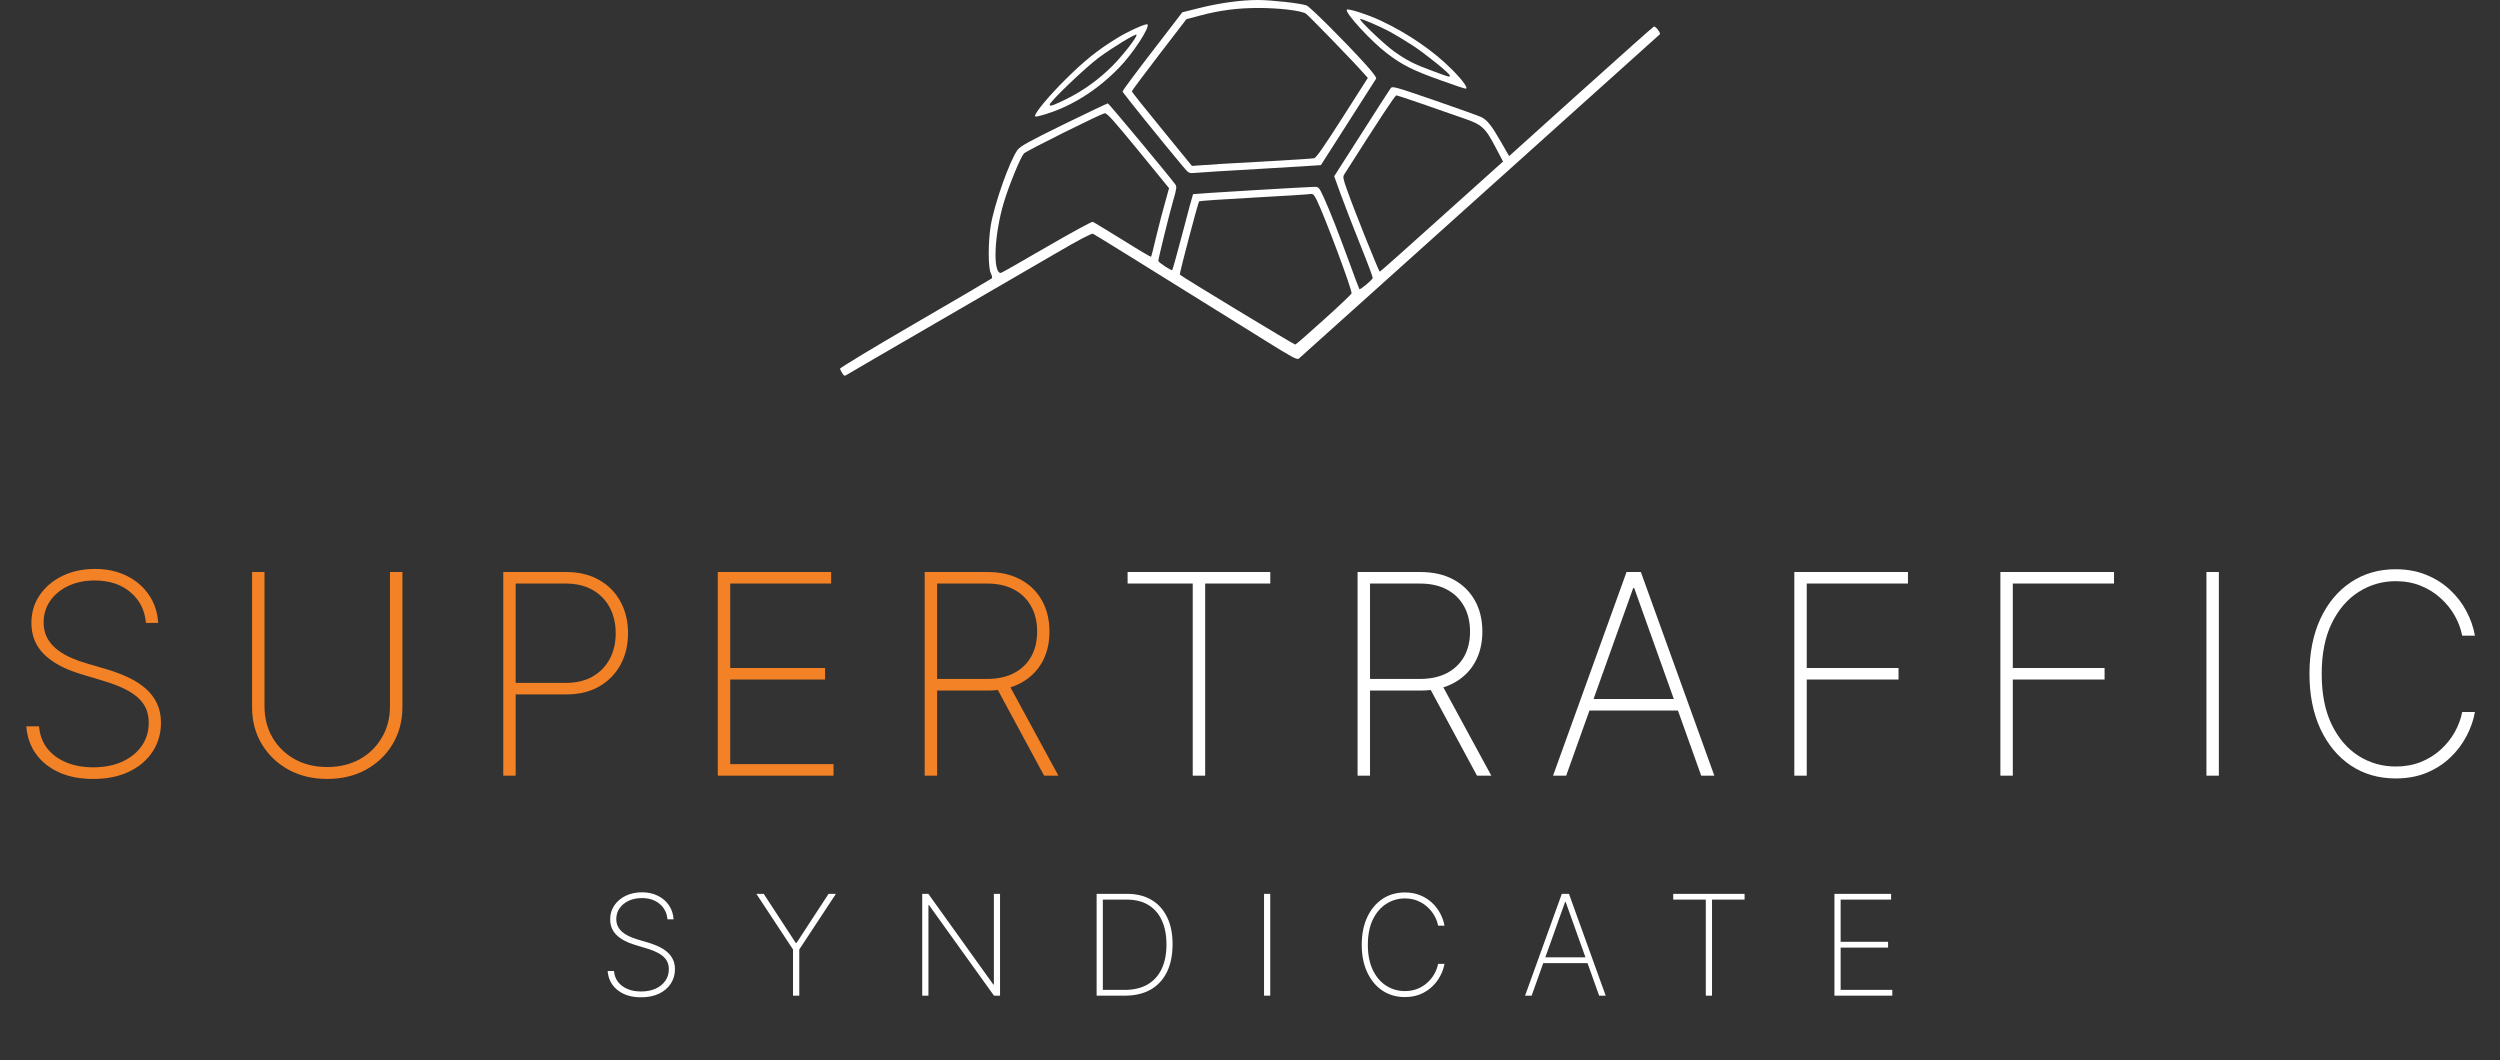 <svg width="125" height="53" viewBox="0 0 125 53" fill="none" xmlns="http://www.w3.org/2000/svg">
<rect x="0" y="0" width="125" height="53" fill="#333333" stroke="none"/>
<path d="M42.119 18.672C42.066 18.586 42.013 18.487 42 18.44C41.987 18.394 43.637 17.4 45.757 16.167C47.838 14.961 49.561 13.947 49.587 13.921C49.62 13.888 49.601 13.775 49.541 13.663C49.402 13.384 49.402 12.099 49.541 11.257C49.727 10.171 50.489 8.017 50.88 7.493C51.019 7.308 51.436 7.076 53.192 6.215C54.372 5.638 55.365 5.168 55.392 5.168C55.438 5.168 58.487 8.832 58.772 9.23C58.844 9.336 58.831 9.448 58.652 10.058C58.453 10.747 57.917 12.927 57.917 13.046C57.917 13.119 58.573 13.55 58.612 13.504C58.632 13.484 58.871 12.629 59.143 11.595C59.408 10.568 59.64 9.72 59.653 9.707C59.679 9.687 65.411 9.342 65.723 9.342C65.935 9.342 65.954 9.369 66.18 9.852C66.518 10.601 66.876 11.516 67.439 13.046C67.71 13.795 67.949 14.431 67.969 14.458C67.995 14.511 68.592 14.02 68.638 13.901C68.651 13.875 68.367 13.113 68.002 12.211C67.644 11.31 67.2 10.171 67.028 9.693L66.71 8.812L68.075 6.678C68.824 5.499 69.48 4.485 69.533 4.412C69.619 4.299 69.718 4.326 71.759 5.028C72.932 5.433 73.979 5.81 74.072 5.857C74.37 6.009 74.595 6.301 75.033 7.069L75.457 7.805L79.055 4.565C81.036 2.782 82.673 1.324 82.699 1.324C82.799 1.324 83.051 1.662 82.991 1.715C82.958 1.742 78.909 5.386 73.986 9.806C69.069 14.226 64.994 17.884 64.941 17.93C64.855 18.003 64.596 17.864 63.218 17.002C57.128 13.205 54.736 11.728 54.65 11.688C54.577 11.661 53.908 12.013 52.834 12.642C51.893 13.185 49.19 14.756 46.818 16.134C44.452 17.506 42.444 18.672 42.364 18.725C42.232 18.811 42.206 18.805 42.119 18.672ZM66.186 15.988C66.942 15.312 67.565 14.716 67.578 14.67C67.618 14.504 66.206 10.74 65.829 9.985C65.696 9.726 65.643 9.68 65.517 9.7C65.438 9.72 64.165 9.799 62.688 9.879C61.21 9.958 59.984 10.045 59.958 10.064C59.905 10.117 58.97 13.656 58.99 13.729C59.01 13.789 64.682 17.221 64.762 17.228C64.795 17.228 65.431 16.671 66.186 15.988ZM52.324 12.351C53.55 11.642 54.59 11.072 54.637 11.091C54.683 11.105 55.352 11.516 56.128 11.993C56.896 12.476 57.539 12.854 57.552 12.841C57.566 12.834 57.685 12.37 57.811 11.827C57.943 11.277 58.142 10.515 58.255 10.124L58.453 9.408L56.91 7.52C55.664 5.996 55.339 5.638 55.233 5.665C54.981 5.718 51.317 7.546 51.197 7.672C51.025 7.864 50.455 9.249 50.197 10.104C49.713 11.708 49.627 13.649 50.038 13.649C50.071 13.649 51.098 13.066 52.324 12.351ZM72.091 10.826L75.152 8.077L74.801 7.407C74.251 6.36 74.112 6.234 73.144 5.903C72.694 5.744 71.779 5.433 71.11 5.194C70.441 4.962 69.858 4.77 69.818 4.77C69.751 4.77 69.022 5.877 67.213 8.719C67.134 8.845 67.154 8.938 67.359 9.514C67.73 10.561 68.943 13.583 68.989 13.583C69.016 13.583 70.407 12.344 72.091 10.826Z" fill="white"/>
<path d="M59.153 8.329C58.146 7.13 56.125 4.625 56.125 4.572C56.125 4.539 56.794 3.631 57.623 2.558L59.114 0.616L59.955 0.404C60.995 0.146 62.049 0 62.897 0C63.566 0 65.044 0.166 65.329 0.272C65.501 0.338 67.224 2.054 68.245 3.181C68.622 3.598 68.834 3.876 68.808 3.929C68.728 4.055 66.051 8.25 66.045 8.256C66.038 8.263 64.673 8.343 63.017 8.442C61.36 8.535 59.876 8.628 59.723 8.647C59.458 8.674 59.432 8.661 59.153 8.329ZM63.05 8.084C64.434 8.005 65.627 7.932 65.707 7.912C65.806 7.899 66.217 7.302 67.118 5.891L68.391 3.896L68.178 3.658C67.754 3.167 65.442 0.782 65.296 0.683C65.064 0.53 63.957 0.398 62.924 0.398C61.877 0.398 60.969 0.517 59.988 0.782L59.319 0.961L57.954 2.737C57.205 3.717 56.589 4.539 56.589 4.566C56.589 4.592 57.265 5.447 58.093 6.454L59.597 8.296L60.061 8.263C60.319 8.237 61.665 8.157 63.05 8.084Z" fill="white"/>
<path d="M51.754 5.791C51.754 5.625 52.47 4.77 53.271 3.975C54.239 3.014 54.888 2.498 55.849 1.908C56.392 1.57 57.307 1.159 57.373 1.219C57.506 1.358 56.657 2.657 55.968 3.372C54.888 4.486 53.623 5.294 52.31 5.698C51.853 5.837 51.754 5.857 51.754 5.791ZM53.377 4.923C54.192 4.512 54.928 3.982 55.604 3.313C56.134 2.783 56.896 1.808 56.823 1.736C56.77 1.676 55.663 2.352 54.948 2.875C54.259 3.386 52.483 5.089 52.483 5.234C52.483 5.34 52.675 5.274 53.377 4.923Z" fill="white"/>
<path d="M72.029 4.013C70.671 3.529 70.147 3.271 69.372 2.688C68.557 2.072 67.218 0.614 67.344 0.481C67.417 0.415 68.424 0.74 69.067 1.045C70.419 1.687 71.678 2.549 72.599 3.476C73.149 4.026 73.441 4.444 73.275 4.431C73.228 4.431 72.665 4.245 72.029 4.013ZM72.493 3.781C72.493 3.675 71.3 2.714 70.638 2.277C70.293 2.052 69.783 1.747 69.511 1.595C68.948 1.296 68.047 0.912 68.007 0.952C67.941 1.011 69.239 2.244 69.71 2.575C70.359 3.033 70.71 3.211 71.632 3.549C72.466 3.861 72.493 3.867 72.493 3.781Z" fill="white"/>
<path d="M7.297 31.147C7.244 30.514 6.985 30.002 6.521 29.611C6.061 29.22 5.464 29.024 4.732 29.024C4.238 29.024 3.799 29.115 3.414 29.297C3.03 29.48 2.728 29.728 2.509 30.043C2.291 30.358 2.181 30.719 2.181 31.127C2.181 31.389 2.231 31.626 2.33 31.838C2.433 32.047 2.577 32.234 2.763 32.4C2.948 32.562 3.169 32.705 3.424 32.827C3.679 32.95 3.961 33.058 4.269 33.15L5.383 33.478C5.764 33.594 6.115 33.729 6.437 33.881C6.762 34.034 7.043 34.216 7.282 34.428C7.524 34.637 7.711 34.882 7.844 35.164C7.98 35.446 8.048 35.77 8.048 36.138C8.048 36.675 7.908 37.156 7.63 37.58C7.355 38.004 6.962 38.339 6.452 38.584C5.945 38.826 5.346 38.947 4.657 38.947C4.001 38.947 3.429 38.836 2.942 38.614C2.458 38.392 2.075 38.084 1.793 37.69C1.512 37.292 1.353 36.834 1.316 36.317H1.952C1.986 36.738 2.12 37.103 2.355 37.411C2.594 37.716 2.91 37.951 3.305 38.117C3.699 38.283 4.15 38.366 4.657 38.366C5.204 38.366 5.686 38.273 6.104 38.087C6.521 37.898 6.848 37.636 7.083 37.302C7.318 36.967 7.436 36.578 7.436 36.133C7.436 35.775 7.352 35.469 7.183 35.214C7.014 34.958 6.763 34.738 6.432 34.552C6.104 34.367 5.696 34.201 5.209 34.055L4.021 33.697C3.225 33.455 2.617 33.126 2.196 32.708C1.778 32.29 1.57 31.77 1.57 31.147C1.57 30.623 1.709 30.159 1.987 29.755C2.266 29.347 2.644 29.027 3.121 28.795C3.601 28.563 4.143 28.447 4.747 28.447C5.353 28.447 5.888 28.565 6.352 28.8C6.816 29.032 7.184 29.352 7.456 29.76C7.728 30.164 7.879 30.627 7.908 31.147H7.297ZM19.499 28.601H20.121V35.343C20.121 36.036 19.96 36.654 19.638 37.197C19.317 37.737 18.873 38.165 18.306 38.48C17.743 38.791 17.095 38.947 16.362 38.947C15.633 38.947 14.985 38.791 14.418 38.48C13.851 38.165 13.406 37.736 13.081 37.192C12.759 36.649 12.6 36.032 12.604 35.343V28.601H13.225V35.308C13.225 35.895 13.358 36.417 13.623 36.874C13.891 37.331 14.261 37.693 14.732 37.958C15.202 38.22 15.746 38.351 16.362 38.351C16.979 38.351 17.522 38.22 17.993 37.958C18.463 37.693 18.831 37.331 19.096 36.874C19.365 36.417 19.499 35.895 19.499 35.308V28.601ZM25.163 38.783V28.601H28.3C28.946 28.601 29.5 28.734 29.96 28.999C30.424 29.264 30.78 29.627 31.029 30.088C31.278 30.549 31.402 31.074 31.402 31.664C31.402 32.247 31.278 32.769 31.029 33.23C30.78 33.691 30.424 34.055 29.96 34.324C29.5 34.589 28.948 34.721 28.305 34.721H25.6V34.145H28.29C28.813 34.145 29.261 34.039 29.632 33.827C30.003 33.611 30.288 33.318 30.487 32.947C30.686 32.572 30.785 32.145 30.785 31.664C30.785 31.18 30.686 30.751 30.487 30.376C30.288 30.002 30.002 29.708 29.627 29.496C29.256 29.284 28.808 29.178 28.285 29.178H25.784V38.783H25.163ZM35.89 38.783V28.601H41.557V29.178H36.511V33.399H41.254V33.976H36.511V38.206H41.676V38.783H35.89ZM46.234 38.783V28.601H49.371C50.014 28.601 50.567 28.727 51.031 28.979C51.495 29.231 51.852 29.581 52.1 30.028C52.349 30.472 52.473 30.989 52.473 31.579C52.473 32.163 52.349 32.676 52.1 33.121C51.852 33.561 51.495 33.906 51.031 34.155C50.571 34.403 50.019 34.528 49.376 34.528H46.567V33.946H49.361C49.885 33.946 50.332 33.848 50.703 33.653C51.074 33.457 51.359 33.184 51.558 32.832C51.757 32.478 51.857 32.06 51.857 31.579C51.857 31.096 51.757 30.674 51.558 30.317C51.359 29.955 51.073 29.675 50.698 29.476C50.327 29.277 49.88 29.178 49.356 29.178H46.855V38.783H46.234ZM50.415 34.17L52.92 38.783H52.205L49.714 34.17H50.415Z" fill="#F38126"/>
<path d="M56.38 29.178V28.601H63.514V29.178H60.258V38.783H59.637V29.178H56.38ZM67.879 38.783V28.601H71.016C71.659 28.601 72.213 28.727 72.677 28.979C73.141 29.231 73.497 29.581 73.746 30.028C73.994 30.472 74.118 30.989 74.118 31.579C74.118 32.163 73.994 32.676 73.746 33.121C73.497 33.561 73.141 33.906 72.677 34.155C72.216 34.403 71.664 34.528 71.021 34.528H68.212V33.946H71.006C71.53 33.946 71.977 33.848 72.349 33.653C72.72 33.457 73.005 33.184 73.204 32.832C73.403 32.478 73.502 32.06 73.502 31.579C73.502 31.096 73.403 30.674 73.204 30.317C73.005 29.955 72.718 29.675 72.344 29.476C71.972 29.277 71.525 29.178 71.001 29.178H68.501V38.783H67.879ZM72.06 34.17L74.566 38.783H73.85L71.359 34.17H72.06ZM78.309 38.783H77.653L81.327 28.601H82.043L85.717 38.783H85.06L81.71 29.402H81.66L78.309 38.783ZM79.239 34.95H84.131V35.527H79.239V34.95ZM89.716 38.783V28.601H95.398V29.178H90.337V33.399H94.926V33.976H90.337V38.783H89.716ZM100.019 38.783V28.601H105.701V29.178H100.64V33.399H105.229V33.976H100.64V38.783H100.019ZM110.943 28.601V38.783H110.322V28.601H110.943ZM123.746 31.783H123.11C123.043 31.439 122.919 31.105 122.737 30.784C122.555 30.459 122.319 30.167 122.031 29.909C121.746 29.647 121.414 29.44 121.037 29.288C120.659 29.135 120.241 29.059 119.784 29.059C119.114 29.059 118.498 29.238 117.934 29.596C117.374 29.95 116.925 30.472 116.587 31.162C116.252 31.851 116.085 32.695 116.085 33.692C116.085 34.697 116.252 35.543 116.587 36.233C116.925 36.922 117.374 37.444 117.934 37.799C118.498 38.15 119.114 38.326 119.784 38.326C120.241 38.326 120.659 38.251 121.037 38.102C121.414 37.95 121.746 37.744 122.031 37.486C122.319 37.224 122.555 36.931 122.737 36.606C122.919 36.281 123.043 35.946 123.11 35.601H123.746C123.673 36.012 123.532 36.415 123.323 36.809C123.118 37.204 122.846 37.562 122.508 37.883C122.173 38.202 121.777 38.455 121.32 38.644C120.866 38.83 120.354 38.922 119.784 38.922C118.935 38.922 118.188 38.707 117.541 38.276C116.895 37.842 116.388 37.232 116.02 36.447C115.656 35.661 115.473 34.743 115.473 33.692C115.473 32.642 115.656 31.724 116.02 30.938C116.388 30.152 116.895 29.544 117.541 29.113C118.188 28.679 118.935 28.462 119.784 28.462C120.354 28.462 120.866 28.557 121.32 28.746C121.777 28.931 122.173 29.183 122.508 29.501C122.846 29.816 123.118 30.171 123.323 30.565C123.532 30.96 123.673 31.366 123.746 31.783ZM33.372 45.965C33.346 45.648 33.216 45.392 32.984 45.197C32.754 45.001 32.456 44.904 32.09 44.904C31.843 44.904 31.623 44.949 31.431 45.04C31.238 45.132 31.088 45.256 30.978 45.413C30.869 45.571 30.814 45.751 30.814 45.955C30.814 46.086 30.839 46.205 30.889 46.31C30.94 46.415 31.012 46.509 31.105 46.591C31.198 46.673 31.308 46.744 31.436 46.805C31.563 46.867 31.704 46.92 31.858 46.967L32.415 47.131C32.606 47.189 32.781 47.256 32.942 47.332C33.105 47.408 33.245 47.5 33.365 47.606C33.486 47.71 33.579 47.833 33.646 47.974C33.714 48.114 33.748 48.277 33.748 48.461C33.748 48.729 33.678 48.969 33.539 49.182C33.401 49.394 33.205 49.561 32.95 49.684C32.696 49.805 32.397 49.865 32.052 49.865C31.724 49.865 31.438 49.81 31.195 49.699C30.953 49.588 30.761 49.434 30.62 49.236C30.48 49.038 30.4 48.809 30.382 48.55H30.7C30.716 48.761 30.784 48.943 30.901 49.097C31.021 49.25 31.179 49.367 31.376 49.45C31.573 49.533 31.799 49.574 32.052 49.574C32.326 49.574 32.567 49.528 32.776 49.435C32.984 49.341 33.148 49.21 33.265 49.042C33.383 48.875 33.442 48.68 33.442 48.458C33.442 48.279 33.4 48.126 33.315 47.998C33.23 47.871 33.105 47.761 32.94 47.668C32.776 47.575 32.572 47.492 32.328 47.419L31.734 47.24C31.336 47.119 31.032 46.954 30.822 46.746C30.613 46.537 30.509 46.277 30.509 45.965C30.509 45.703 30.578 45.471 30.717 45.269C30.857 45.065 31.045 44.905 31.284 44.789C31.524 44.673 31.795 44.615 32.097 44.615C32.4 44.615 32.668 44.674 32.9 44.792C33.132 44.908 33.316 45.068 33.452 45.272C33.588 45.474 33.663 45.705 33.678 45.965H33.372ZM37.818 44.692H38.186L39.79 47.148H39.825L41.428 44.692H41.796L39.964 47.474V49.783H39.651V47.474L37.818 44.692ZM50.002 44.692V49.783H49.699L46.452 45.257H46.422V49.783H46.111V44.692H46.417L49.664 49.224H49.694V44.692H50.002ZM56.243 49.783H54.831V44.692H56.352C56.83 44.692 57.238 44.793 57.578 44.996C57.917 45.198 58.178 45.488 58.358 45.866C58.541 46.242 58.631 46.693 58.629 47.22C58.627 47.759 58.533 48.22 58.346 48.602C58.158 48.984 57.888 49.276 57.533 49.48C57.178 49.682 56.748 49.783 56.243 49.783ZM55.142 49.495H56.23C56.684 49.495 57.067 49.404 57.379 49.224C57.69 49.042 57.926 48.781 58.085 48.441C58.245 48.101 58.325 47.694 58.323 47.22C58.323 46.753 58.246 46.353 58.092 46.02C57.938 45.685 57.714 45.428 57.419 45.249C57.125 45.07 56.766 44.981 56.34 44.981H55.142V49.495ZM63.512 44.692V49.783H63.202V44.692H63.512ZM72.224 46.283H71.906C71.872 46.111 71.81 45.944 71.719 45.784C71.628 45.621 71.51 45.475 71.366 45.346C71.224 45.215 71.058 45.112 70.869 45.035C70.68 44.959 70.471 44.921 70.243 44.921C69.908 44.921 69.6 45.011 69.318 45.19C69.038 45.367 68.813 45.628 68.644 45.972C68.477 46.317 68.393 46.739 68.393 47.238C68.393 47.74 68.477 48.163 68.644 48.508C68.813 48.853 69.038 49.114 69.318 49.291C69.6 49.467 69.908 49.554 70.243 49.554C70.471 49.554 70.68 49.517 70.869 49.443C71.058 49.366 71.224 49.264 71.366 49.134C71.51 49.004 71.628 48.857 71.719 48.694C71.81 48.532 71.872 48.365 71.906 48.192H72.224C72.187 48.398 72.117 48.599 72.012 48.796C71.91 48.993 71.774 49.172 71.605 49.333C71.437 49.492 71.239 49.619 71.011 49.714C70.784 49.806 70.528 49.853 70.243 49.853C69.818 49.853 69.445 49.745 69.121 49.53C68.798 49.313 68.545 49.008 68.361 48.615C68.178 48.222 68.087 47.763 68.087 47.238C68.087 46.712 68.178 46.253 68.361 45.861C68.545 45.468 68.798 45.164 69.121 44.948C69.445 44.731 69.818 44.623 70.243 44.623C70.528 44.623 70.784 44.67 71.011 44.764C71.239 44.857 71.437 44.983 71.605 45.142C71.774 45.3 71.91 45.477 72.012 45.674C72.117 45.871 72.187 46.074 72.224 46.283ZM76.582 49.783H76.254L78.091 44.692H78.448L80.285 49.783H79.957L78.282 45.093H78.257L76.582 49.783ZM77.046 47.867H79.493V48.155H77.046V47.867ZM83.662 44.981V44.692H87.229V44.981H85.601V49.783H85.29V44.981H83.662ZM91.722 49.783V44.692H94.555V44.981H92.032V47.091H94.404V47.379H92.032V49.495H94.615V49.783H91.722Z" fill="white"/>
</svg>

